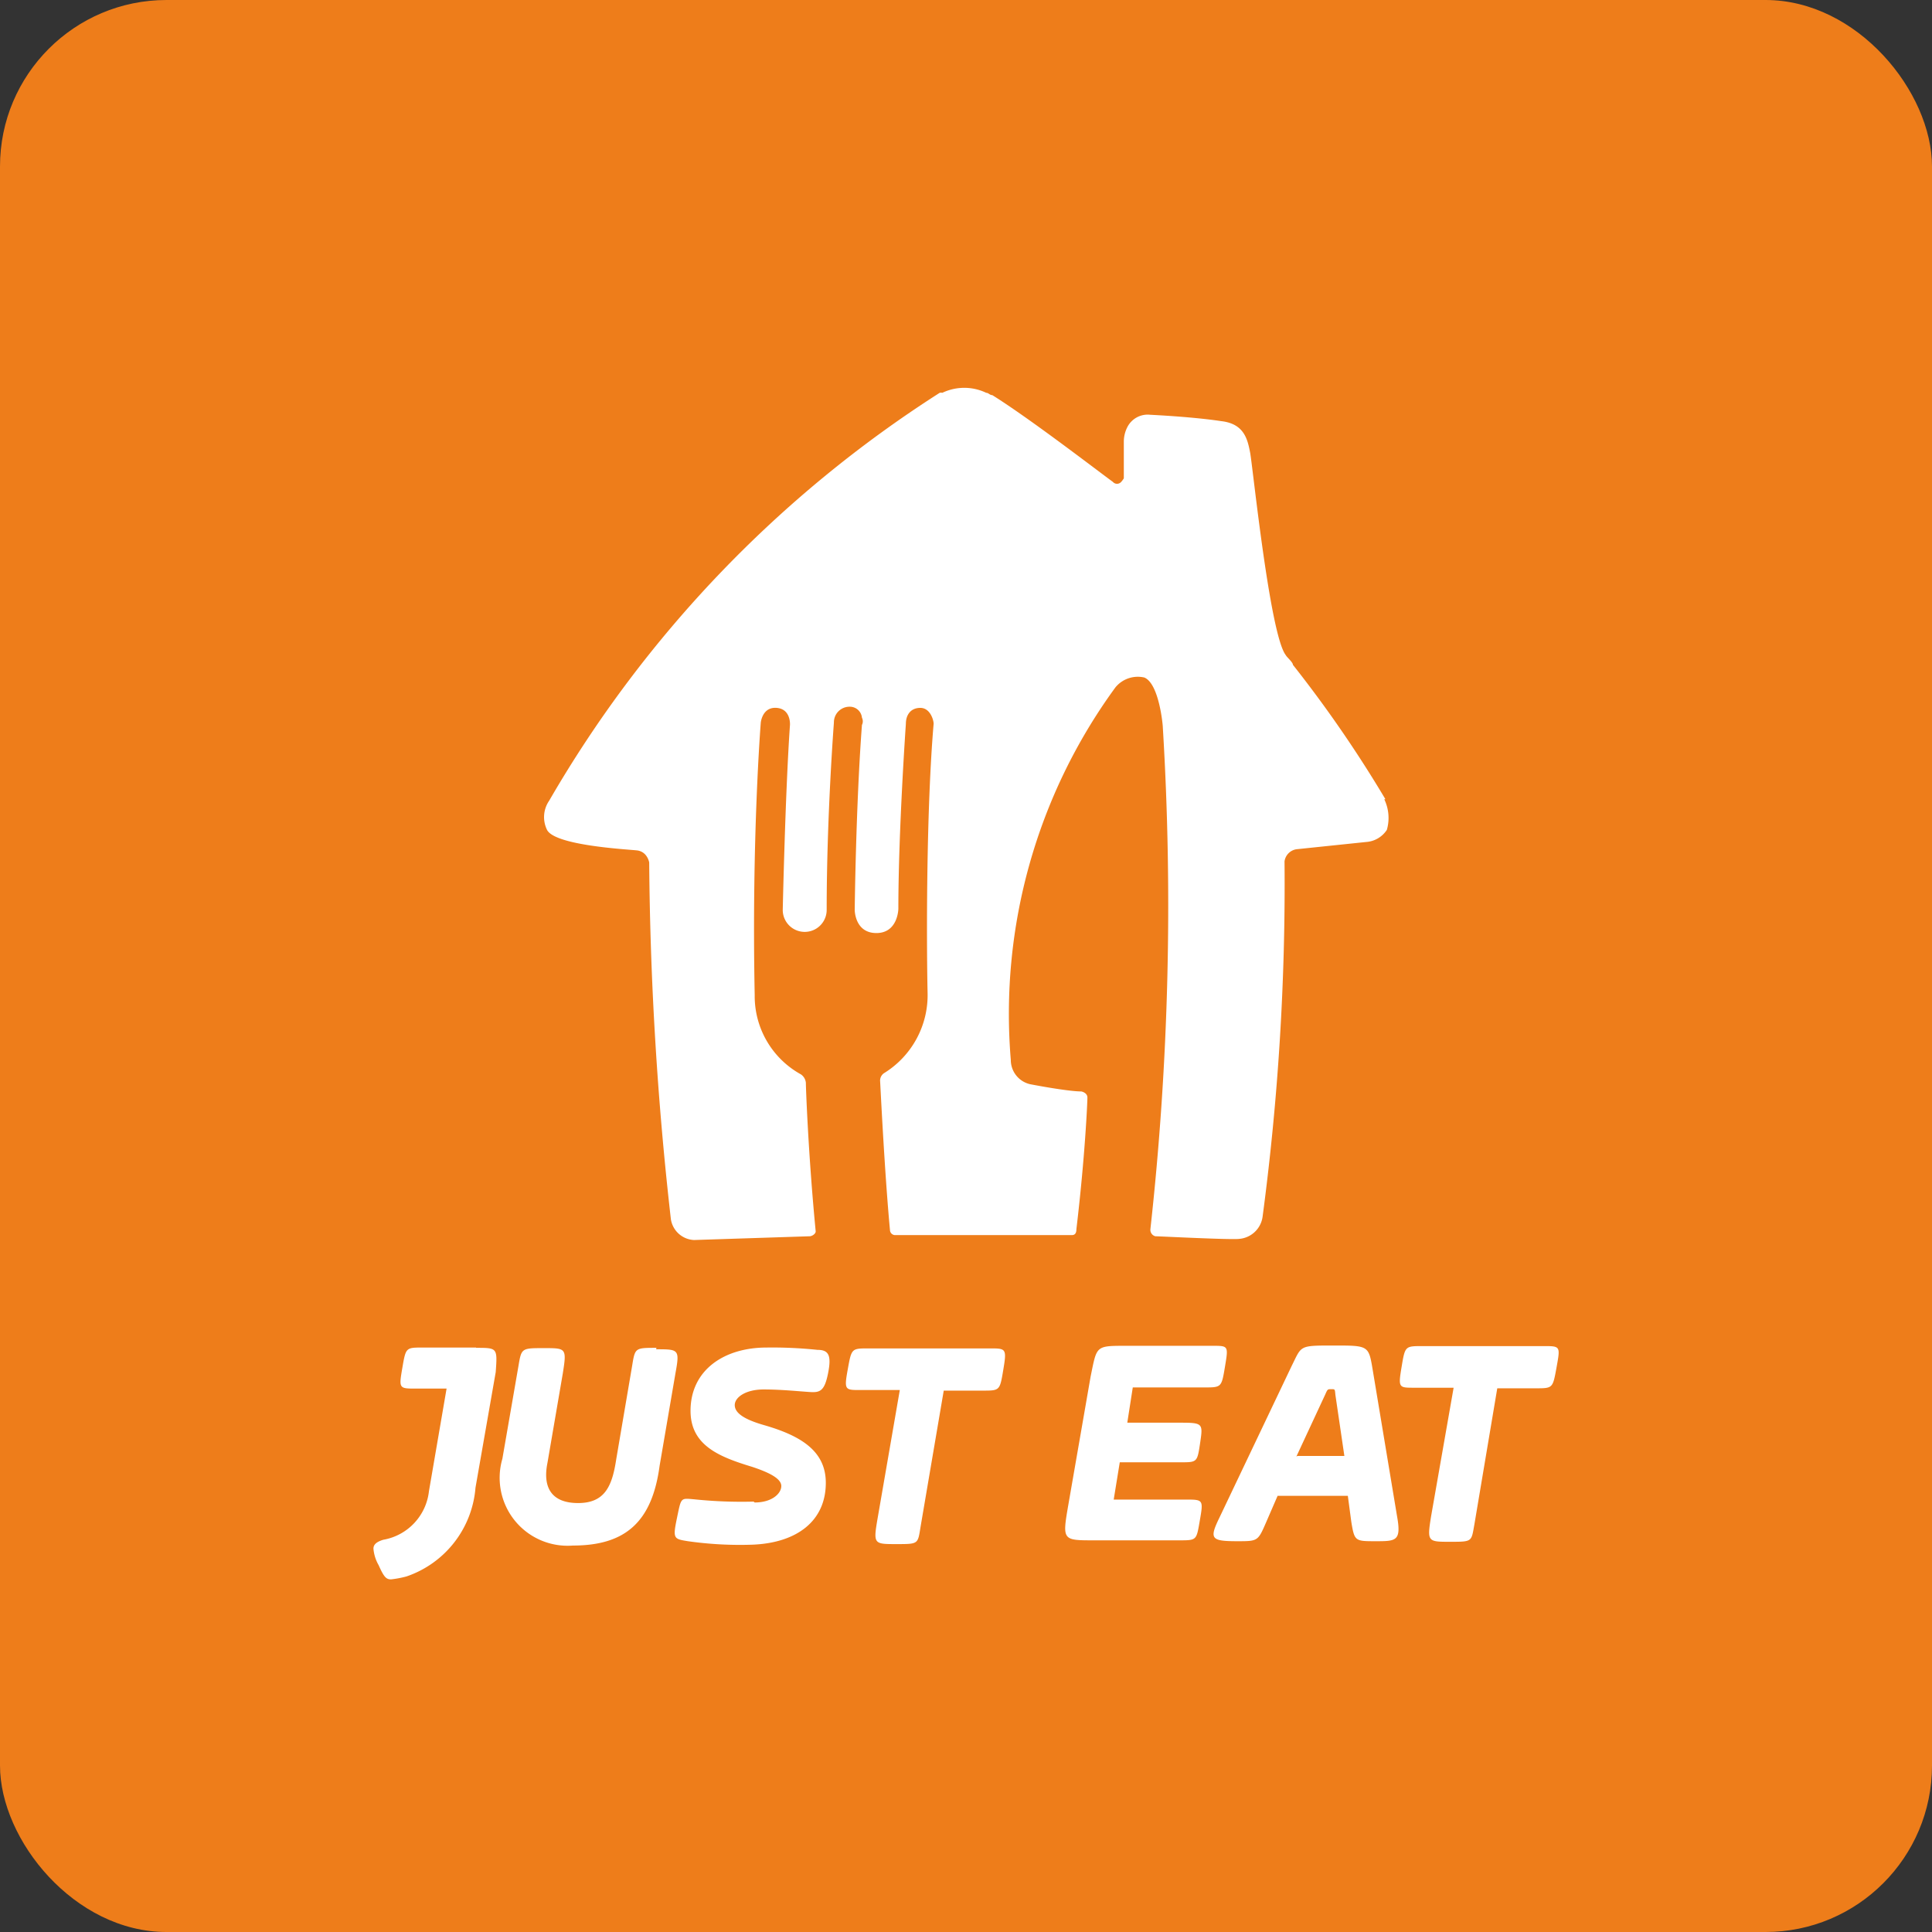<svg id="レイヤー_1" data-name="レイヤー 1" xmlns="http://www.w3.org/2000/svg" viewBox="0 0 66.84 66.84"><rect x="0" y="0" width="66.84" height="66.84" fill="#333333" stroke="none"/><defs><style>.cls-1{fill:#ee7d1a;}.cls-2{fill:#fff;}</style></defs><rect class="cls-1" width="66.84" height="66.84" rx="5.76"/><path class="cls-2" d="M47.93,27.65A42.85,42.85,0,0,0,44.73,23l0,0h0c0-.09-.21-.26-.25-.34-.55-.72-1.14-6.53-1.23-7s-.21-1-1-1.09c-.59-.09-1.48-.17-2.45-.22a.79.79,0,0,0-.8.43,1.11,1.11,0,0,0-.12.5v1.27s-.05.08-.09.12a.19.19,0,0,1-.29,0c-.47-.34-2.87-2.19-4.17-3-.09,0-.13-.08-.21-.08a1.76,1.76,0,0,0-1.52,0,.19.19,0,0,0-.09,0A41.26,41.26,0,0,0,19,27.7a1,1,0,0,0-.08,1c.25.55,2.74.68,3.11.72s.43.42.43.42a116.49,116.49,0,0,0,.75,12.34.85.85,0,0,0,.8.72l4-.13c.08,0,.21-.08.21-.17v0c-.26-2.69-.34-5-.34-5.14a.4.4,0,0,0-.17-.29,3.09,3.09,0,0,1-1.6-2.74C26,29,26.32,25,26.32,25s.05-.55.55-.51.46.59.46.59c-.16,2.28-.25,6.4-.25,6.4a.76.76,0,1,0,1.52,0c0-3.24.25-6.48.25-6.48a.54.54,0,0,1,.55-.55.42.42,0,0,1,.42.38.28.28,0,0,1,0,.25c-.21,2.78-.25,6.4-.25,6.4s0,.8.75.8.76-.84.76-.84c0-2.69.26-6.4.26-6.4,0-.3.16-.55.5-.55s.46.42.46.55c-.25,2.91-.25,7.37-.21,9.27a3.17,3.17,0,0,1-1.51,2.82.31.31,0,0,0-.13.29c.09,1.77.21,3.75.34,5.14a.18.18,0,0,0,.17.17H34c1.43,0,2,0,3.08,0,.12,0,.16-.08.16-.21.3-2.53.38-4.38.38-4.55s-.21-.21-.21-.21c-.33,0-1.09-.12-1.77-.25a.86.86,0,0,1-.67-.84,19.15,19.15,0,0,1,3.62-12.89,1,1,0,0,1,1-.34c.51.21.64,1.64.64,1.73a101.89,101.89,0,0,1-.43,17.35.23.23,0,0,0,.17.25c.13,0,2.66.13,2.91.09a.89.89,0,0,0,.8-.76,87.15,87.15,0,0,0,.76-12.3.49.49,0,0,1,.42-.42l2.4-.25a.93.93,0,0,0,.72-.42,1.49,1.49,0,0,0-.09-1.06"/><path class="cls-2" d="M16.47,46.62H14.63c-.59,0-.59,0-.71.7s-.12.72.43.72h1.1l-.61,3.55a1.92,1.92,0,0,1-1.58,1.68c-.26.08-.34.18-.34.31a1.37,1.37,0,0,0,.18.57c.19.43.27.49.43.49a3.58,3.58,0,0,0,.53-.1,3.54,3.54,0,0,0,2.39-3.07l.7-4c.06-.84.06-.84-.68-.84m6.24,0c-.74,0-.74,0-.84.62l-.55,3.23C21.18,51.41,20.93,52,20,52s-1.23-.55-1.06-1.39l.53-3.09c.14-.88.12-.88-.65-.88s-.78,0-.88.6l-.56,3.23a2.35,2.35,0,0,0,2.44,3c1.82,0,2.74-.82,3-2.76l.55-3.21c.15-.82.11-.82-.67-.82m3.41,5.3c.6,0,.92-.31.92-.57s-.43-.47-1-.66c-1.12-.34-2.14-.73-2.14-1.94,0-1.41,1.16-2.19,2.63-2.19a15,15,0,0,1,1.76.08c.39,0,.49.19.37.8s-.27.68-.61.66-1-.09-1.62-.09-1,.27-1,.54.31.49,1,.69c1.29.37,2.15.9,2.15,2,0,1.32-1,2.08-2.54,2.14a12.76,12.76,0,0,1-2.23-.12c-.49-.08-.53-.08-.38-.8s.12-.69.59-.65a15.92,15.92,0,0,0,2.06.08m8.14-5.3H30.05c-.59,0-.59,0-.72.72s-.1.72.43.72h1.37l-.77,4.45c-.15.88-.13.88.65.88s.74,0,.84-.61l.8-4.7H34c.59,0,.59,0,.71-.72s.1-.74-.43-.74M41.66,48c.6,0,.6,0,.72-.72s.12-.72-.43-.72h-3c-1.06,0-1,0-1.22,1.07l-.78,4.49c-.2,1.17-.18,1.17.9,1.17h2.94c.62,0,.6,0,.72-.69s.12-.72-.43-.72H38.53l.21-1.29h2.1c.58,0,.58,0,.68-.67s.1-.7-.68-.7H39L39.19,48Zm3.19,2.39,1-2.15c.08-.18.08-.18.21-.18s.12,0,.14.2l.31,2.11-1.62,0Zm2.64-3c-.14-.84-.14-.84-1.35-.84s-1.1,0-1.45.7l-2.5,5.25c-.36.74-.3.82.62.82.71,0,.71,0,1-.67l.39-.9h2.43l.12.9c.11.67.13.67.84.67s.9,0,.74-.88Zm5.95-.82H49.21c-.6,0-.6,0-.72.72s-.1.72.43.72h1.37l-.78,4.45c-.14.88-.12.88.66.88s.73,0,.84-.61l.79-4.7h1.33c.59,0,.59,0,.72-.72s.14-.74-.41-.74"/></svg>